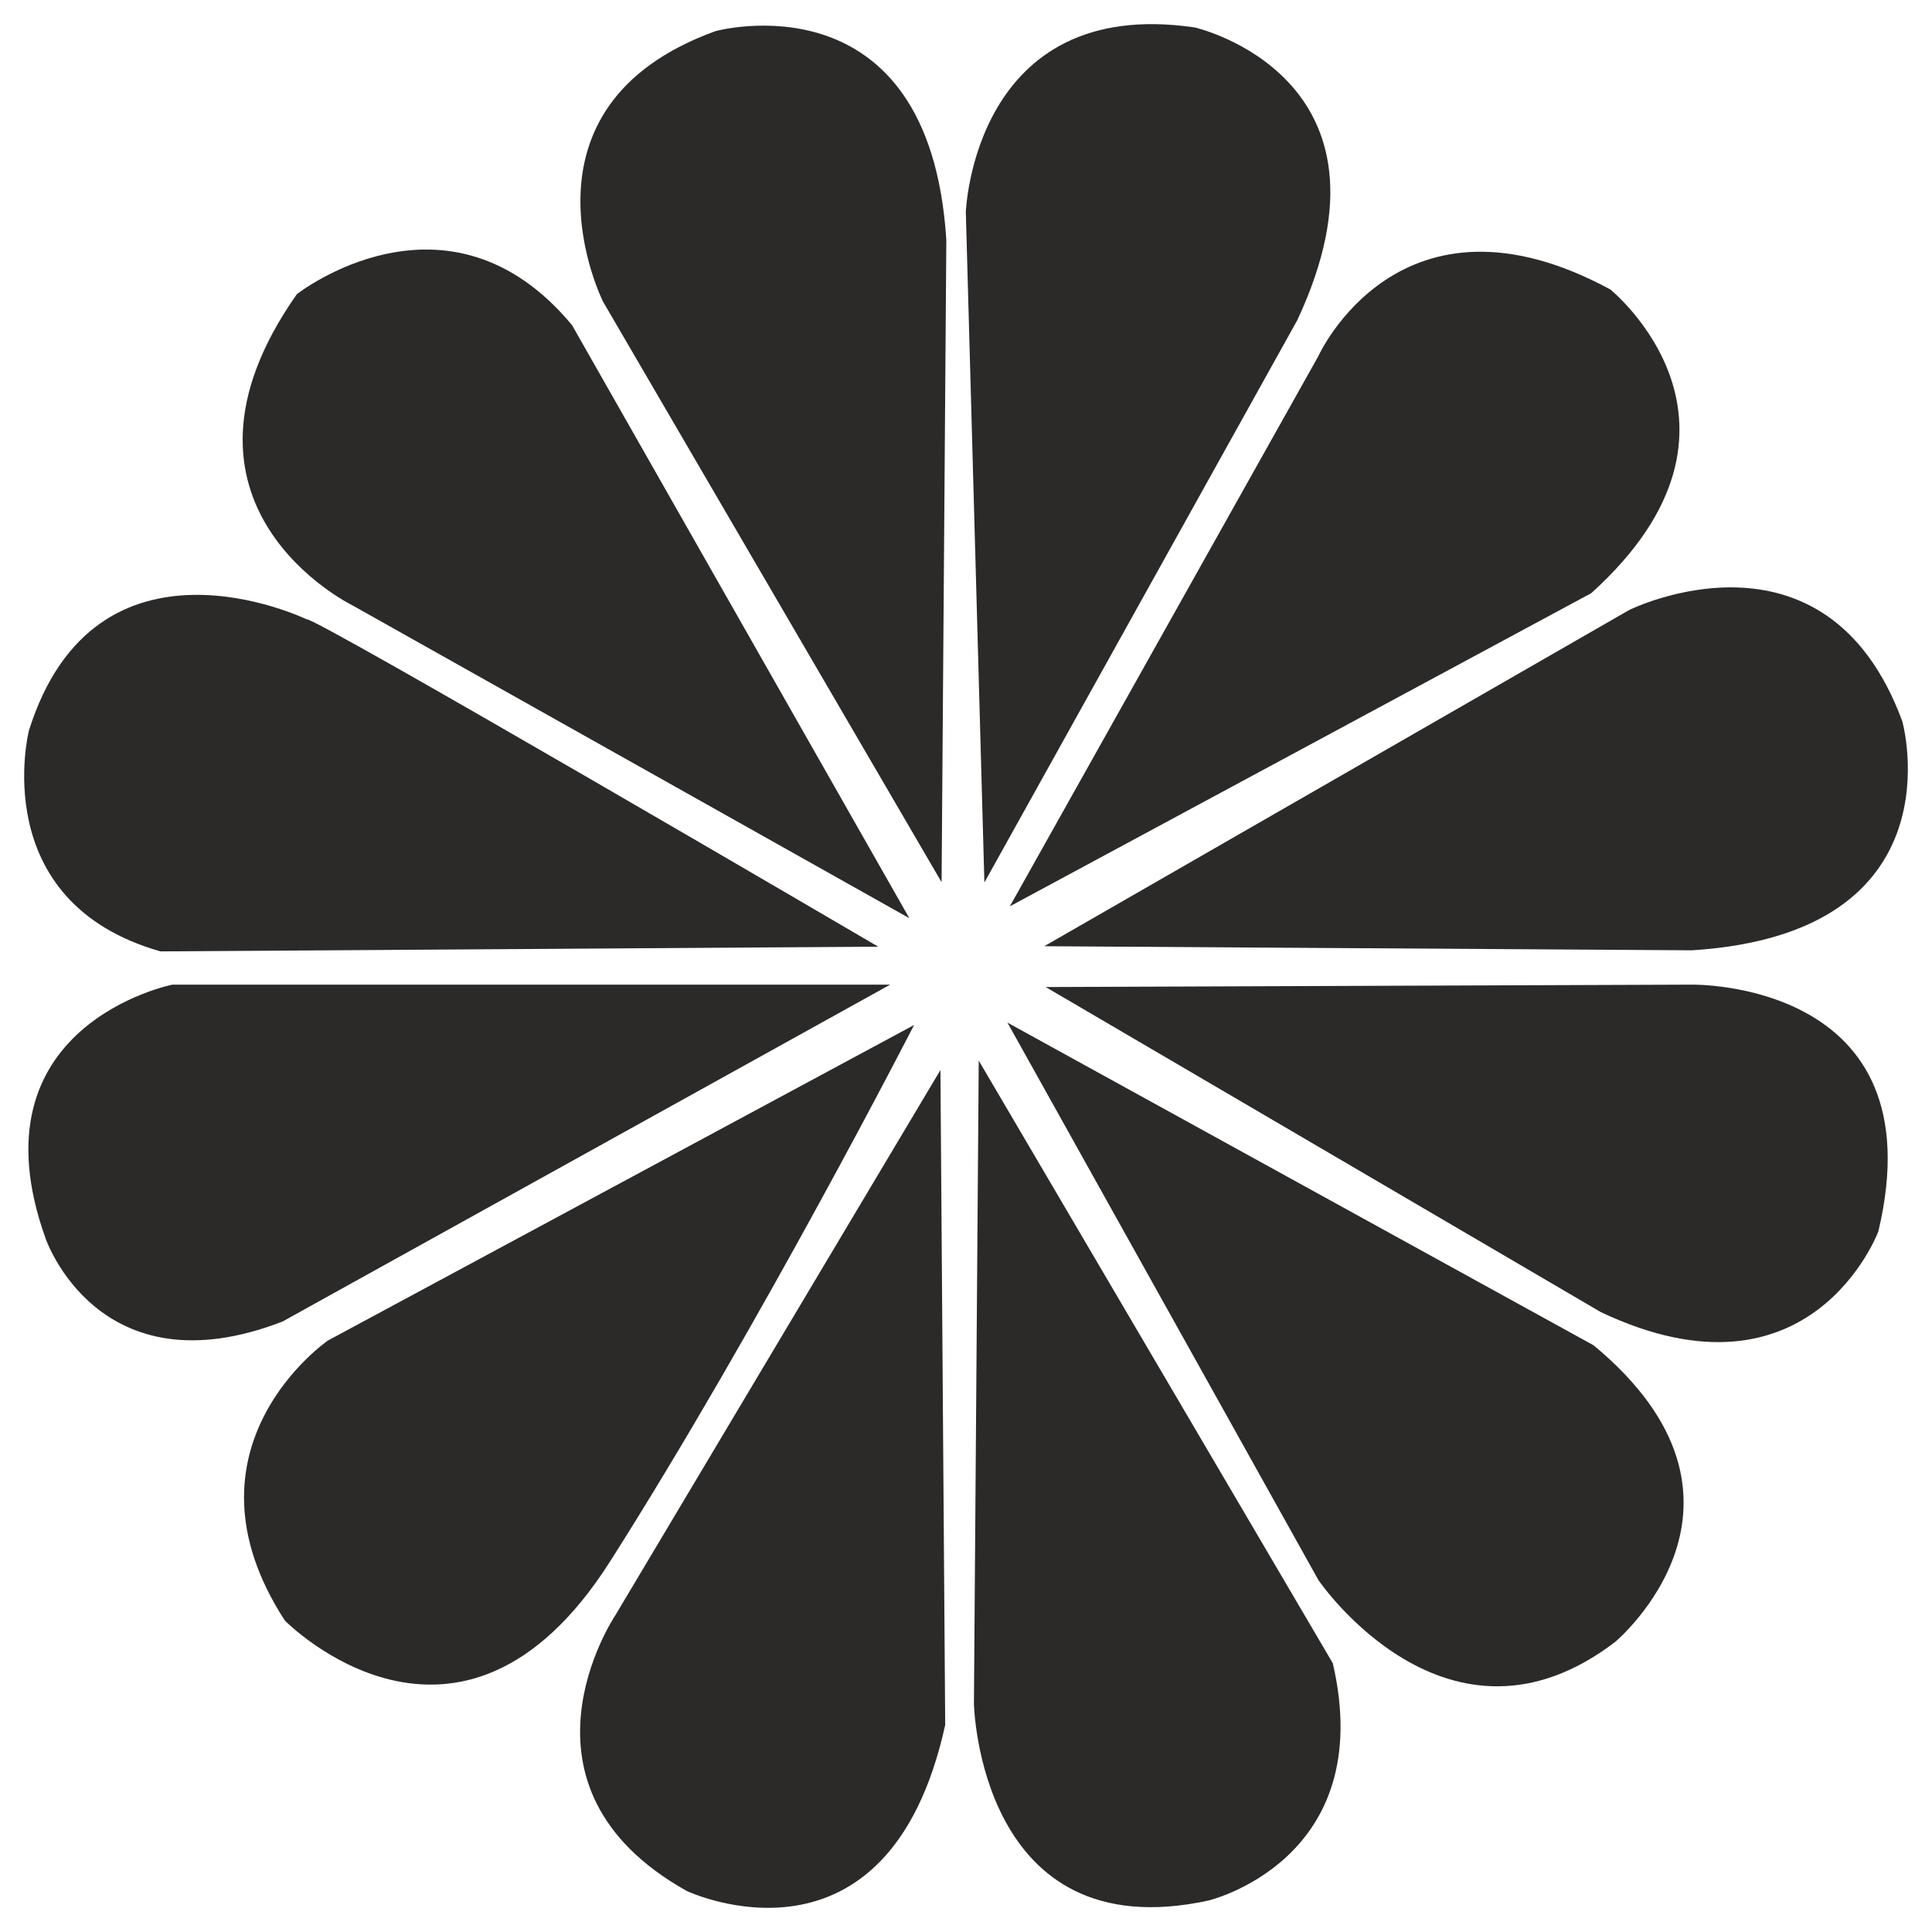 <?xml version="1.0" encoding="UTF-8"?>
<!DOCTYPE svg PUBLIC "-//W3C//DTD SVG 1.1//EN" "http://www.w3.org/Graphics/SVG/1.1/DTD/svg11.dtd">
<!-- Creator: CorelDRAW -->
<svg xmlns="http://www.w3.org/2000/svg" xml:space="preserve" width="200px" height="200px" style="shape-rendering:geometricPrecision; text-rendering:geometricPrecision; image-rendering:optimizeQuality; fill-rule:evenodd; clip-rule:evenodd"
viewBox="0 0 200 200"
 xmlns:xlink="http://www.w3.org/1999/xlink">
 <defs>
  <style type="text/css">
   <![CDATA[
    .fil0 {fill:#2B2A29;fill-rule:nonzero}
   ]]>
  </style>
 </defs>
 <g id="Layer_x0020_1">
  <path class="fil0" d="M97.963 24.829c-1.761,-27.682 -23.882,-21.611 -23.882,-21.611 -21.763,7.864 -11.652,28.014 -11.652,28.014l35.044 60.095 0.49 -66.498z"/>
  <path class="fil0" d="M175.159 98.375c27.909,-1.774 21.769,-23.7 21.769,-23.7 -7.951,-21.579 -28.261,-11.536 -28.261,-11.536l-60.564 34.813 67.055 0.423z"/>
  <path class="fil0" d="M134.302 33.13c11.751,-25.166 -10.606,-30.286 -10.606,-30.286 -22.917,-3.377 -23.714,19.116 -23.714,19.116l1.922 69.393 32.399 -58.223z"/>
  <path class="fil0" d="M94.135 95.051l-57.71 -32.417c0,0 -21.056,-10.316 -5.698,-32.179 0,0 15.606,-12.281 28.484,3.194l34.924 61.403z"/>
  <path class="fil0" d="M90.912 98c0,0 -58.7,-34.388 -59.196,-33.898 0,0 -21.794,-10.563 -28.728,11.546 0,0 -4.46,17.682 13.621,22.841l74.304 -0.49z"/>
  <path class="fil0" d="M92.15 101.929l-74.301 0c0,0 -21.055,4.178 -13.128,26.28 0,0 5.448,15.967 24.521,8.598l62.908 -34.878z"/>
  <path class="fil0" d="M94.628 106.106l-60.682 32.665c0,0 -16.097,11.058 -4.459,28.988 0,0 18.083,18.422 33.685,-6.144 15.604,-24.56 31.455,-55.509 31.455,-55.509z"/>
  <path class="fil0" d="M97.353 110.771l-33.685 56.497c0,0 -11.886,17.682 7.43,28.488 0,0 20.805,9.827 26.749,-17.19l-0.494 -67.796z"/>
  <path class="fil0" d="M101.318 109.793l-0.497 66.56c0,0 0.497,25.547 24.274,20.39 0,0 17.584,-4.181 12.878,-24.562l-36.655 -62.388z"/>
  <path class="fil0" d="M104.289 105.861l32.2 57.72c0,0 13.371,19.65 30.714,6.389 0,0 17.334,-14.493 -2.233,-30.702l-60.68 -33.407z"/>
  <path class="fil0" d="M108.251 102.178l66.872 -0.249c0,0 25.513,-0.489 19.324,25.547 0,0 -6.938,18.665 -28.73,8.353l-57.466 -33.651z"/>
  <path class="fil0" d="M104.537 93.824l0.315 -0.56 31.636 -56.42c0,0 8.421,-18.67 30.214,-6.878 0,0 17.343,14 -1.976,31.438l-60.19 32.42z"/>
 </g>
</svg>
